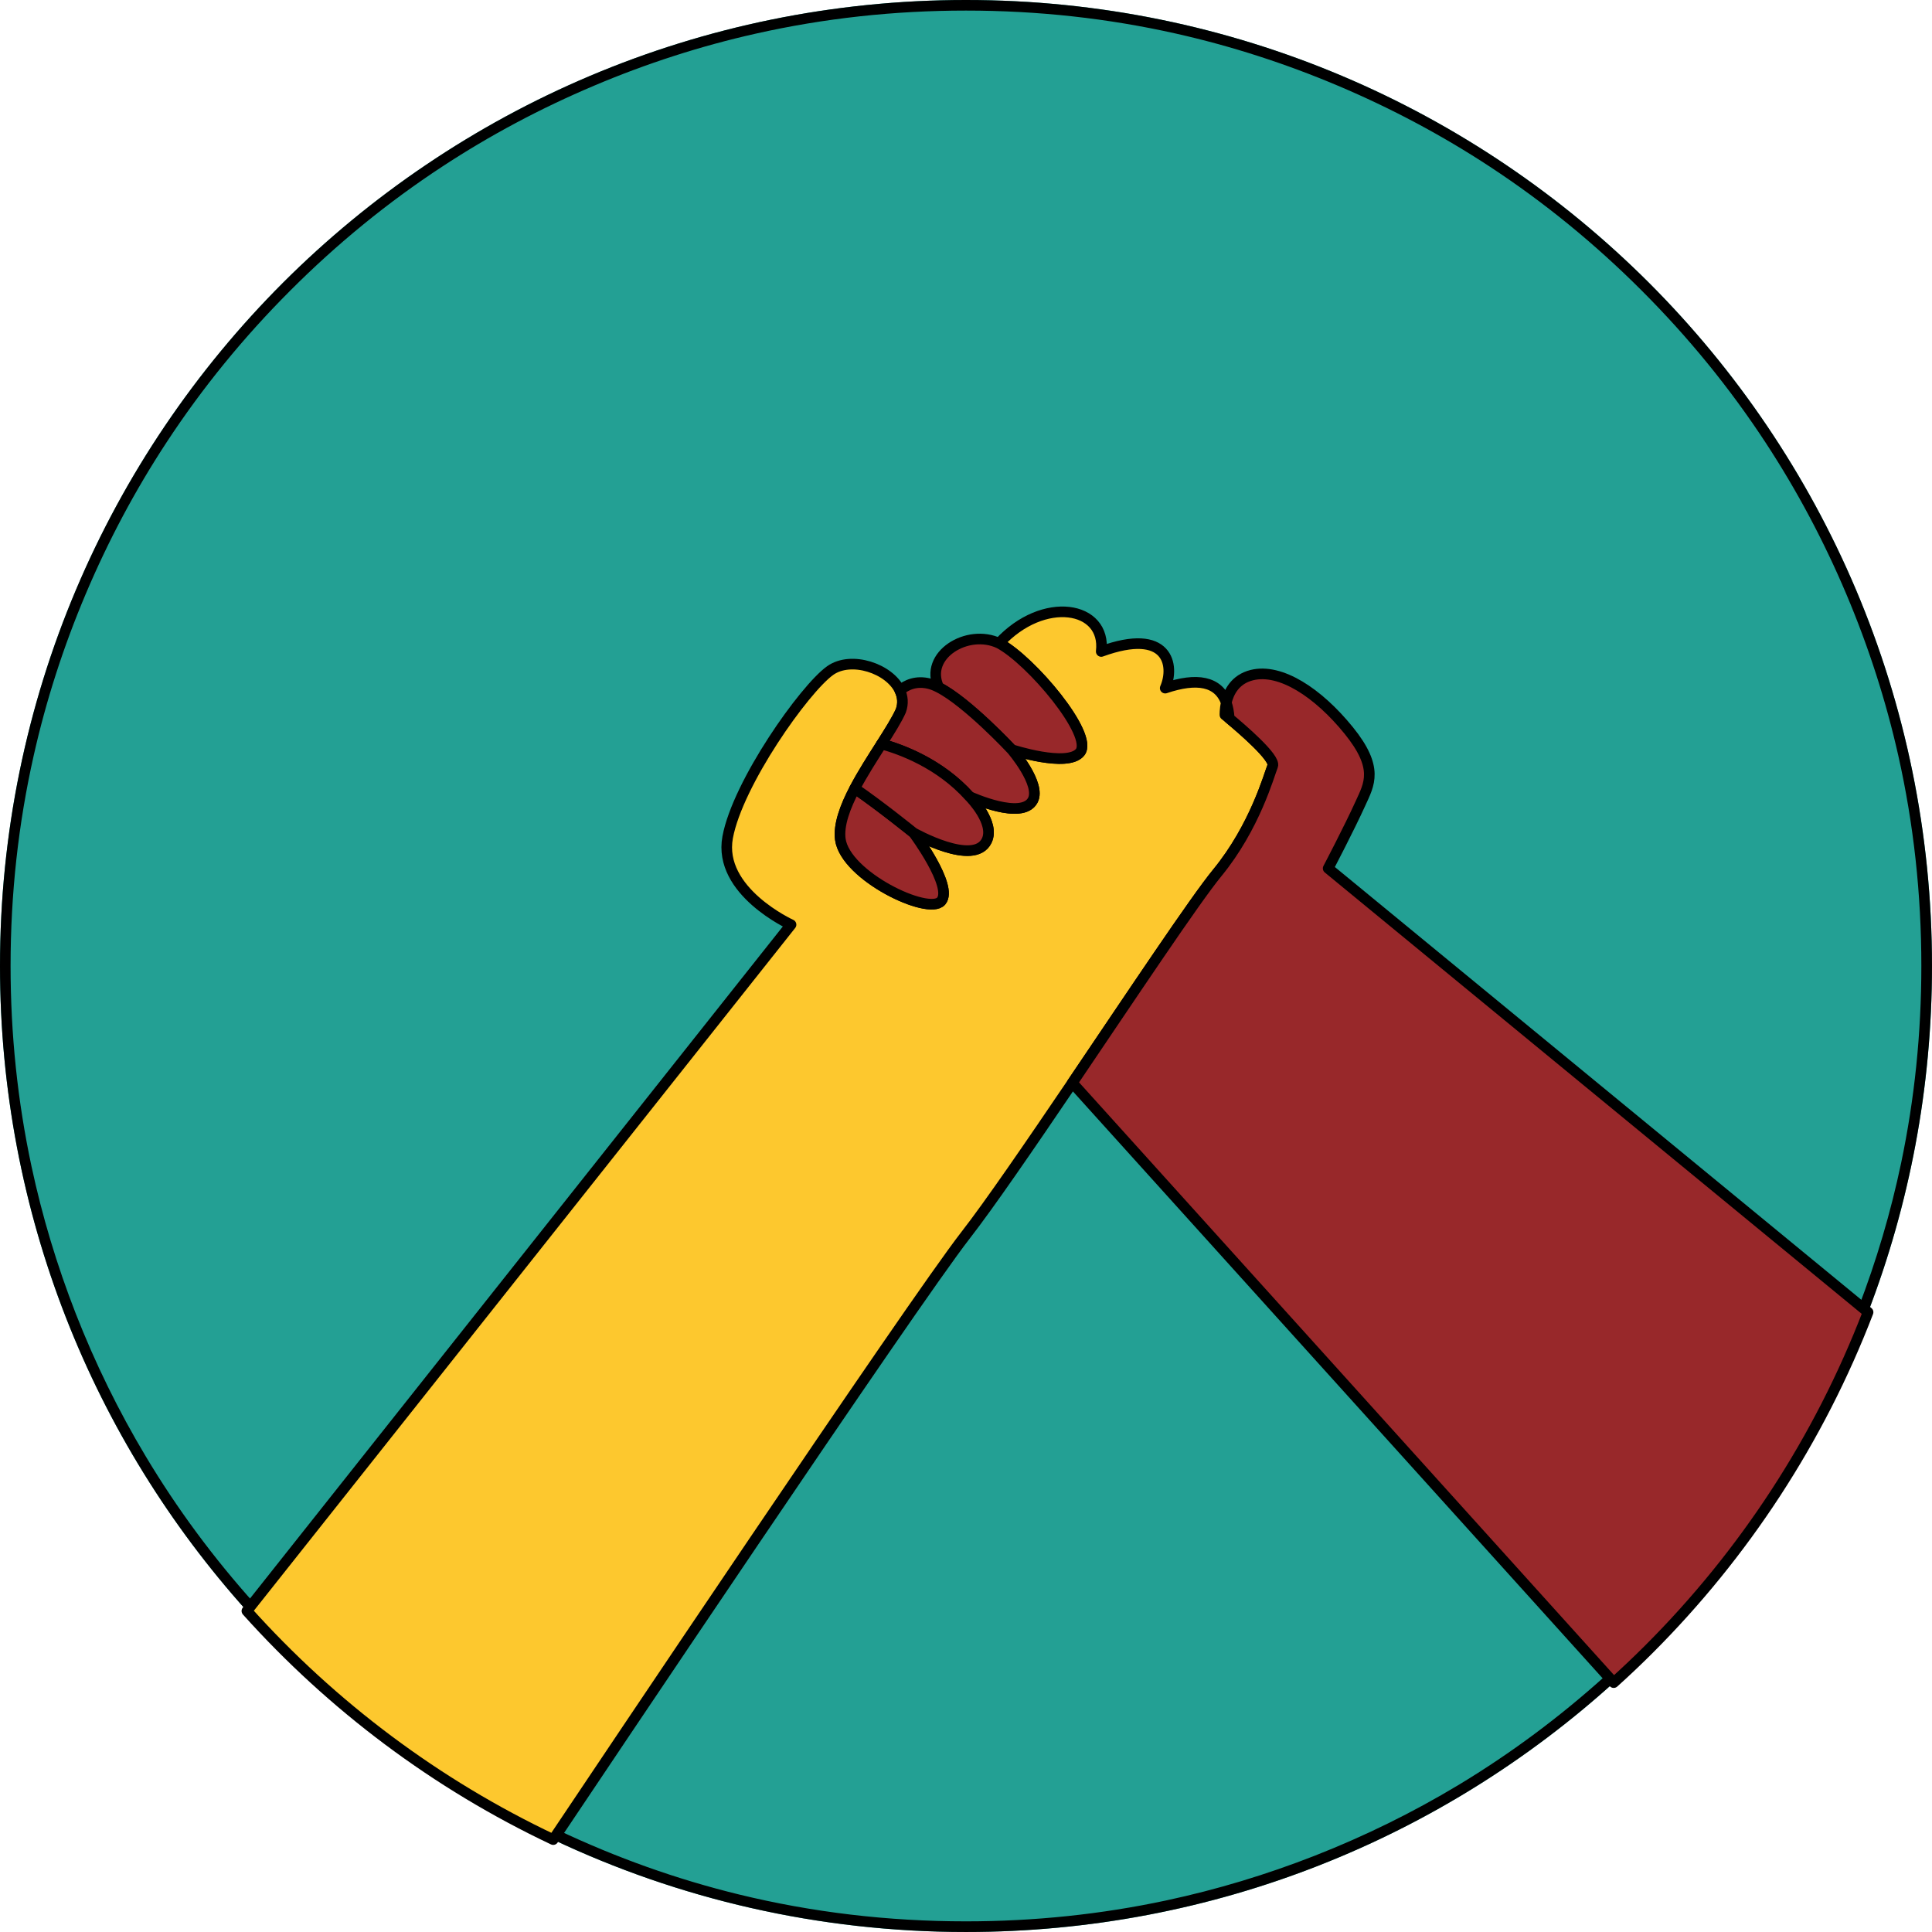 <svg width="319.512" height="319.511" viewBox="0 0 319.512 319.511" fill="none" xmlns="http://www.w3.org/2000/svg" xmlns:xlink="http://www.w3.org/1999/xlink">
	<defs/>
	<rect id="illustration" rx="-0.439" width="318.633" height="318.633" transform="translate(0.439 0.439)" fill="#FFFFFF" fill-opacity="0"/>
	<path id="Vector" d="M319.51 159.75C319.51 179.93 315.76 199.24 308.94 217.01C300.84 238.1 288.41 257.03 272.72 272.72C270.82 274.62 268.87 276.47 266.87 278.28C238.54 303.9 200.97 319.51 159.75 319.51C135.33 319.51 112.19 314.03 91.49 304.23C72.15 295.08 54.95 282.16 40.83 266.42C15.43 238.14 0 200.75 0 159.75C0 115.64 17.88 75.7 46.78 46.78C75.7 17.88 115.64 0 159.75 0C203.87 0 243.81 17.88 272.72 46.78C301.63 75.7 319.51 115.64 319.51 159.75Z" fill="#23A094" fill-opacity="1" fill-rule="nonzero"/>
	<path id="Vector" d="M319.51 159.75C319.51 179.93 315.76 199.24 308.94 217.01C300.84 238.1 288.41 257.03 272.72 272.72C270.82 274.62 268.87 276.47 266.87 278.28C238.54 303.9 200.97 319.51 159.75 319.51C135.33 319.51 112.19 314.03 91.49 304.23C72.15 295.08 54.95 282.16 40.83 266.42C15.43 238.14 0 200.75 0 159.75C0 115.64 17.88 75.7 46.78 46.78C75.7 17.88 115.64 0 159.75 0C203.87 0 243.81 17.88 272.72 46.78C301.63 75.7 319.51 115.64 319.51 159.75ZM314.41 192.32Q311.84 204.56 307.3 216.38Q301.66 231.07 293.42 244.11Q284.11 258.84 271.48 271.48Q268.62 274.33 265.69 276.97Q254.19 287.38 241.15 295.23Q229.89 302 217.5 306.87Q205.41 311.61 192.88 314.29Q176.69 317.75 159.75 317.75Q140.41 317.75 122.15 313.29Q106.81 309.54 92.24 302.64Q78.34 296.06 66.19 287.12Q53.16 277.54 42.14 265.25Q31.85 253.8 24.09 240.83Q17.36 229.59 12.52 217.22Q7.86 205.27 5.21 192.89Q1.75 176.69 1.75 159.75Q1.75 141.93 5.57 124.97Q8.63 111.34 14.17 98.25Q19.78 84.99 27.55 73.15Q36.39 59.67 48.03 48.03Q59.66 36.39 73.14 27.55Q84.98 19.78 98.25 14.17Q111.33 8.63 124.96 5.57Q141.93 1.75 159.75 1.75Q177.56 1.75 194.5 5.56Q208.15 8.63 221.25 14.17Q234.57 19.8 246.46 27.61Q259.88 36.43 271.48 48.03Q283.12 59.67 291.96 73.15Q299.73 84.99 305.34 98.25Q310.87 111.33 313.94 124.97Q317.75 141.93 317.75 159.75Q317.75 176.39 314.41 192.32Z" fill="#000000" fill-opacity="1" fill-rule="evenodd"/>
	<path id="Vector" d="M210.48 126.66C209.85 128.24 207.53 136.76 201.32 144.34C197.67 148.77 187.25 164.42 177.34 179.08C170.35 189.4 163.61 199.24 159.67 204.3C150.75 215.78 98.28 294.09 91.49 304.23C72.15 295.08 54.95 282.16 40.83 266.42L130.82 152.92C130.82 152.92 118.69 147.41 120.34 138.47C122 129.52 133.03 113.94 137.29 110.9C140.77 108.42 147.12 110.56 148.81 114.18C149.3 115.2 149.41 116.35 148.98 117.55C148.34 119 147.13 120.91 145.78 123.04C144.32 125.34 142.67 127.89 141.36 130.39C139.76 133.45 138.66 136.43 138.97 138.79C139.8 144.88 153.58 151.44 155.65 149.02C157.7 146.61 151.08 137.73 151.08 137.73C151.08 137.73 161.1 143.4 163.19 139.01C164.58 136.09 160.56 131.95 160.34 131.73C160.63 131.86 169.03 135.67 170.8 132.35C172.23 129.68 167.32 123.97 167.32 123.97C167.32 123.97 176.5 126.98 178.61 124.42C180.95 121.58 170.49 109.16 165.22 106.38C172.56 98.41 183.02 100.2 182.12 107.74C193.2 103.7 194.33 110.03 192.7 113.8C197.92 112.03 201.52 112.63 202.8 116.21C202.54 117.34 202.58 118.23 202.58 118.23C202.58 118.23 202.85 118.45 203.29 118.81C205.32 120.5 211 125.36 210.48 126.66Z" fill="#FDC82E" fill-opacity="1" fill-rule="nonzero"/>
	<path id="Vector" d="M201.32 144.34C197.67 148.77 187.25 164.42 177.34 179.08C170.35 189.4 163.61 199.24 159.67 204.3C150.75 215.78 98.28 294.09 91.49 304.23C72.15 295.08 54.95 282.16 40.83 266.42L130.82 152.92C130.82 152.92 118.69 147.41 120.34 138.47C122 129.52 133.03 113.94 137.29 110.9C140.77 108.42 147.12 110.56 148.81 114.18C149.3 115.2 149.41 116.35 148.98 117.55C148.34 119 147.13 120.91 145.78 123.04C144.32 125.34 142.67 127.89 141.36 130.39C139.76 133.45 138.66 136.43 138.97 138.79C139.8 144.88 153.58 151.44 155.65 149.02C157.7 146.61 151.08 137.73 151.08 137.73C151.08 137.73 161.1 143.4 163.19 139.01C164.58 136.09 160.56 131.95 160.34 131.73C160.63 131.86 169.03 135.67 170.8 132.35C172.23 129.68 167.32 123.97 167.32 123.97C167.32 123.97 176.5 126.98 178.61 124.42C180.95 121.58 170.49 109.16 165.22 106.38C172.56 98.41 183.02 100.2 182.12 107.74C193.2 103.7 194.33 110.03 192.7 113.8C197.92 112.03 201.52 112.63 202.8 116.21C202.54 117.34 202.58 118.23 202.58 118.23C202.58 118.23 202.85 118.45 203.29 118.81C205.32 120.5 211 125.36 210.48 126.66C209.85 128.24 207.53 136.76 201.32 144.34Z" stroke="#000000" stroke-opacity="1" stroke-width="1.756" stroke-linejoin="round"/>
	<path id="Vector" d="M308.94 217.01C300.84 238.1 288.41 257.03 272.72 272.72C270.82 274.62 268.87 276.47 266.87 278.27L177.34 179.08C187.25 164.42 197.67 148.77 201.32 144.34C207.53 136.76 209.85 128.24 210.48 126.66C211 125.36 205.32 120.5 203.29 118.81C203.23 117.81 203.06 116.94 202.8 116.21C203.18 114.54 204.22 112.35 207.03 111.65C211.76 110.47 217.99 114.56 223.04 120.79C228.09 127.02 226.44 129.69 225.01 132.83C223.12 137 219.65 143.61 219.65 143.61L308.94 217.01Z" fill="#98282A" fill-opacity="1" fill-rule="nonzero"/>
	<path id="Vector" d="M272.72 272.72C270.82 274.62 268.87 276.47 266.87 278.27L177.34 179.08C187.25 164.42 197.67 148.77 201.32 144.34C207.53 136.76 209.85 128.24 210.48 126.66C211 125.36 205.32 120.5 203.29 118.81C203.23 117.81 203.06 116.94 202.8 116.21C203.18 114.54 204.22 112.35 207.03 111.65C211.76 110.47 217.99 114.56 223.04 120.79C228.09 127.02 226.44 129.69 225.01 132.83C223.12 137 219.65 143.61 219.65 143.61L308.94 217.01C300.84 238.1 288.41 257.03 272.72 272.72Z" stroke="#000000" stroke-opacity="1" stroke-width="1.756" stroke-linejoin="round"/>
	<path id="Vector" d="M178.61 124.42C176.5 126.98 167.32 123.97 167.32 123.97C167.32 123.97 160.02 116.13 155.26 113.69C152.73 108.36 160.01 103.91 165.22 106.38C170.49 109.16 180.95 121.58 178.61 124.42Z" fill="#98282A" fill-opacity="1" fill-rule="nonzero"/>
	<path id="Vector" d="M167.32 123.97C167.32 123.97 160.02 116.13 155.26 113.69C152.73 108.36 160.01 103.91 165.22 106.38C170.49 109.16 180.95 121.58 178.61 124.42C176.5 126.98 167.32 123.97 167.32 123.97Z" stroke="#000000" stroke-opacity="1" stroke-width="1.756" stroke-linejoin="round"/>
	<path id="Vector" d="M170.8 132.35C169.03 135.67 160.63 131.86 160.34 131.73C160.33 131.72 160.33 131.72 160.33 131.72C155.43 126.25 148.99 123.91 145.78 123.04C147.13 120.91 148.34 118.99 148.98 117.54C149.41 116.35 149.3 115.2 148.81 114.18C149.9 113.26 151.53 112.51 153.74 113.08C154.21 113.2 154.72 113.41 155.26 113.69C160.02 116.13 167.32 123.97 167.32 123.97C167.32 123.97 172.23 129.68 170.8 132.35Z" fill="#98282A" fill-opacity="1" fill-rule="nonzero"/>
	<path id="Vector" d="M160.34 131.73C160.33 131.72 160.33 131.72 160.33 131.72C155.43 126.25 148.99 123.91 145.78 123.04C147.13 120.91 148.34 118.99 148.98 117.54C149.41 116.35 149.3 115.2 148.81 114.18C149.9 113.26 151.53 112.51 153.74 113.08C154.21 113.2 154.72 113.41 155.26 113.69C160.02 116.13 167.32 123.97 167.32 123.97C167.32 123.97 172.23 129.68 170.8 132.35C169.03 135.67 160.63 131.86 160.34 131.73Z" stroke="#000000" stroke-opacity="1" stroke-width="1.756" stroke-linejoin="round"/>
	<path id="Vector" d="M155.65 149.02C153.58 151.44 139.8 144.88 138.97 138.79C138.66 136.43 139.75 133.45 141.36 130.39C145.66 133.34 151.08 137.73 151.08 137.73C151.08 137.73 157.7 146.61 155.65 149.02Z" fill="#98282A" fill-opacity="1" fill-rule="nonzero"/>
	<path id="Vector" d="M138.97 138.79C138.66 136.43 139.75 133.45 141.36 130.39C145.66 133.34 151.08 137.73 151.08 137.73C151.08 137.73 157.7 146.61 155.65 149.02C153.58 151.44 139.8 144.88 138.97 138.79Z" stroke="#000000" stroke-opacity="1" stroke-width="1.756" stroke-linejoin="round"/>
	<path id="Vector" d="M163.19 139.01C161.1 143.4 151.08 137.73 151.08 137.73C151.08 137.73 145.66 133.34 141.36 130.39C142.67 127.89 144.32 125.34 145.78 123.04C148.99 123.91 155.43 126.25 160.33 131.72C160.33 131.72 160.33 131.72 160.34 131.73C160.56 131.95 164.58 136.09 163.19 139.01Z" fill="#98282A" fill-opacity="1" fill-rule="nonzero"/>
	<path id="Vector" d="M151.08 137.73C151.08 137.73 145.66 133.34 141.36 130.39C142.67 127.89 144.32 125.34 145.78 123.04C148.99 123.91 155.43 126.25 160.33 131.72C160.33 131.72 160.33 131.72 160.34 131.73C160.56 131.95 164.58 136.09 163.19 139.01C161.1 143.4 151.08 137.73 151.08 137.73Z" stroke="#000000" stroke-opacity="1" stroke-width="1.756" stroke-linejoin="round"/>
</svg>
